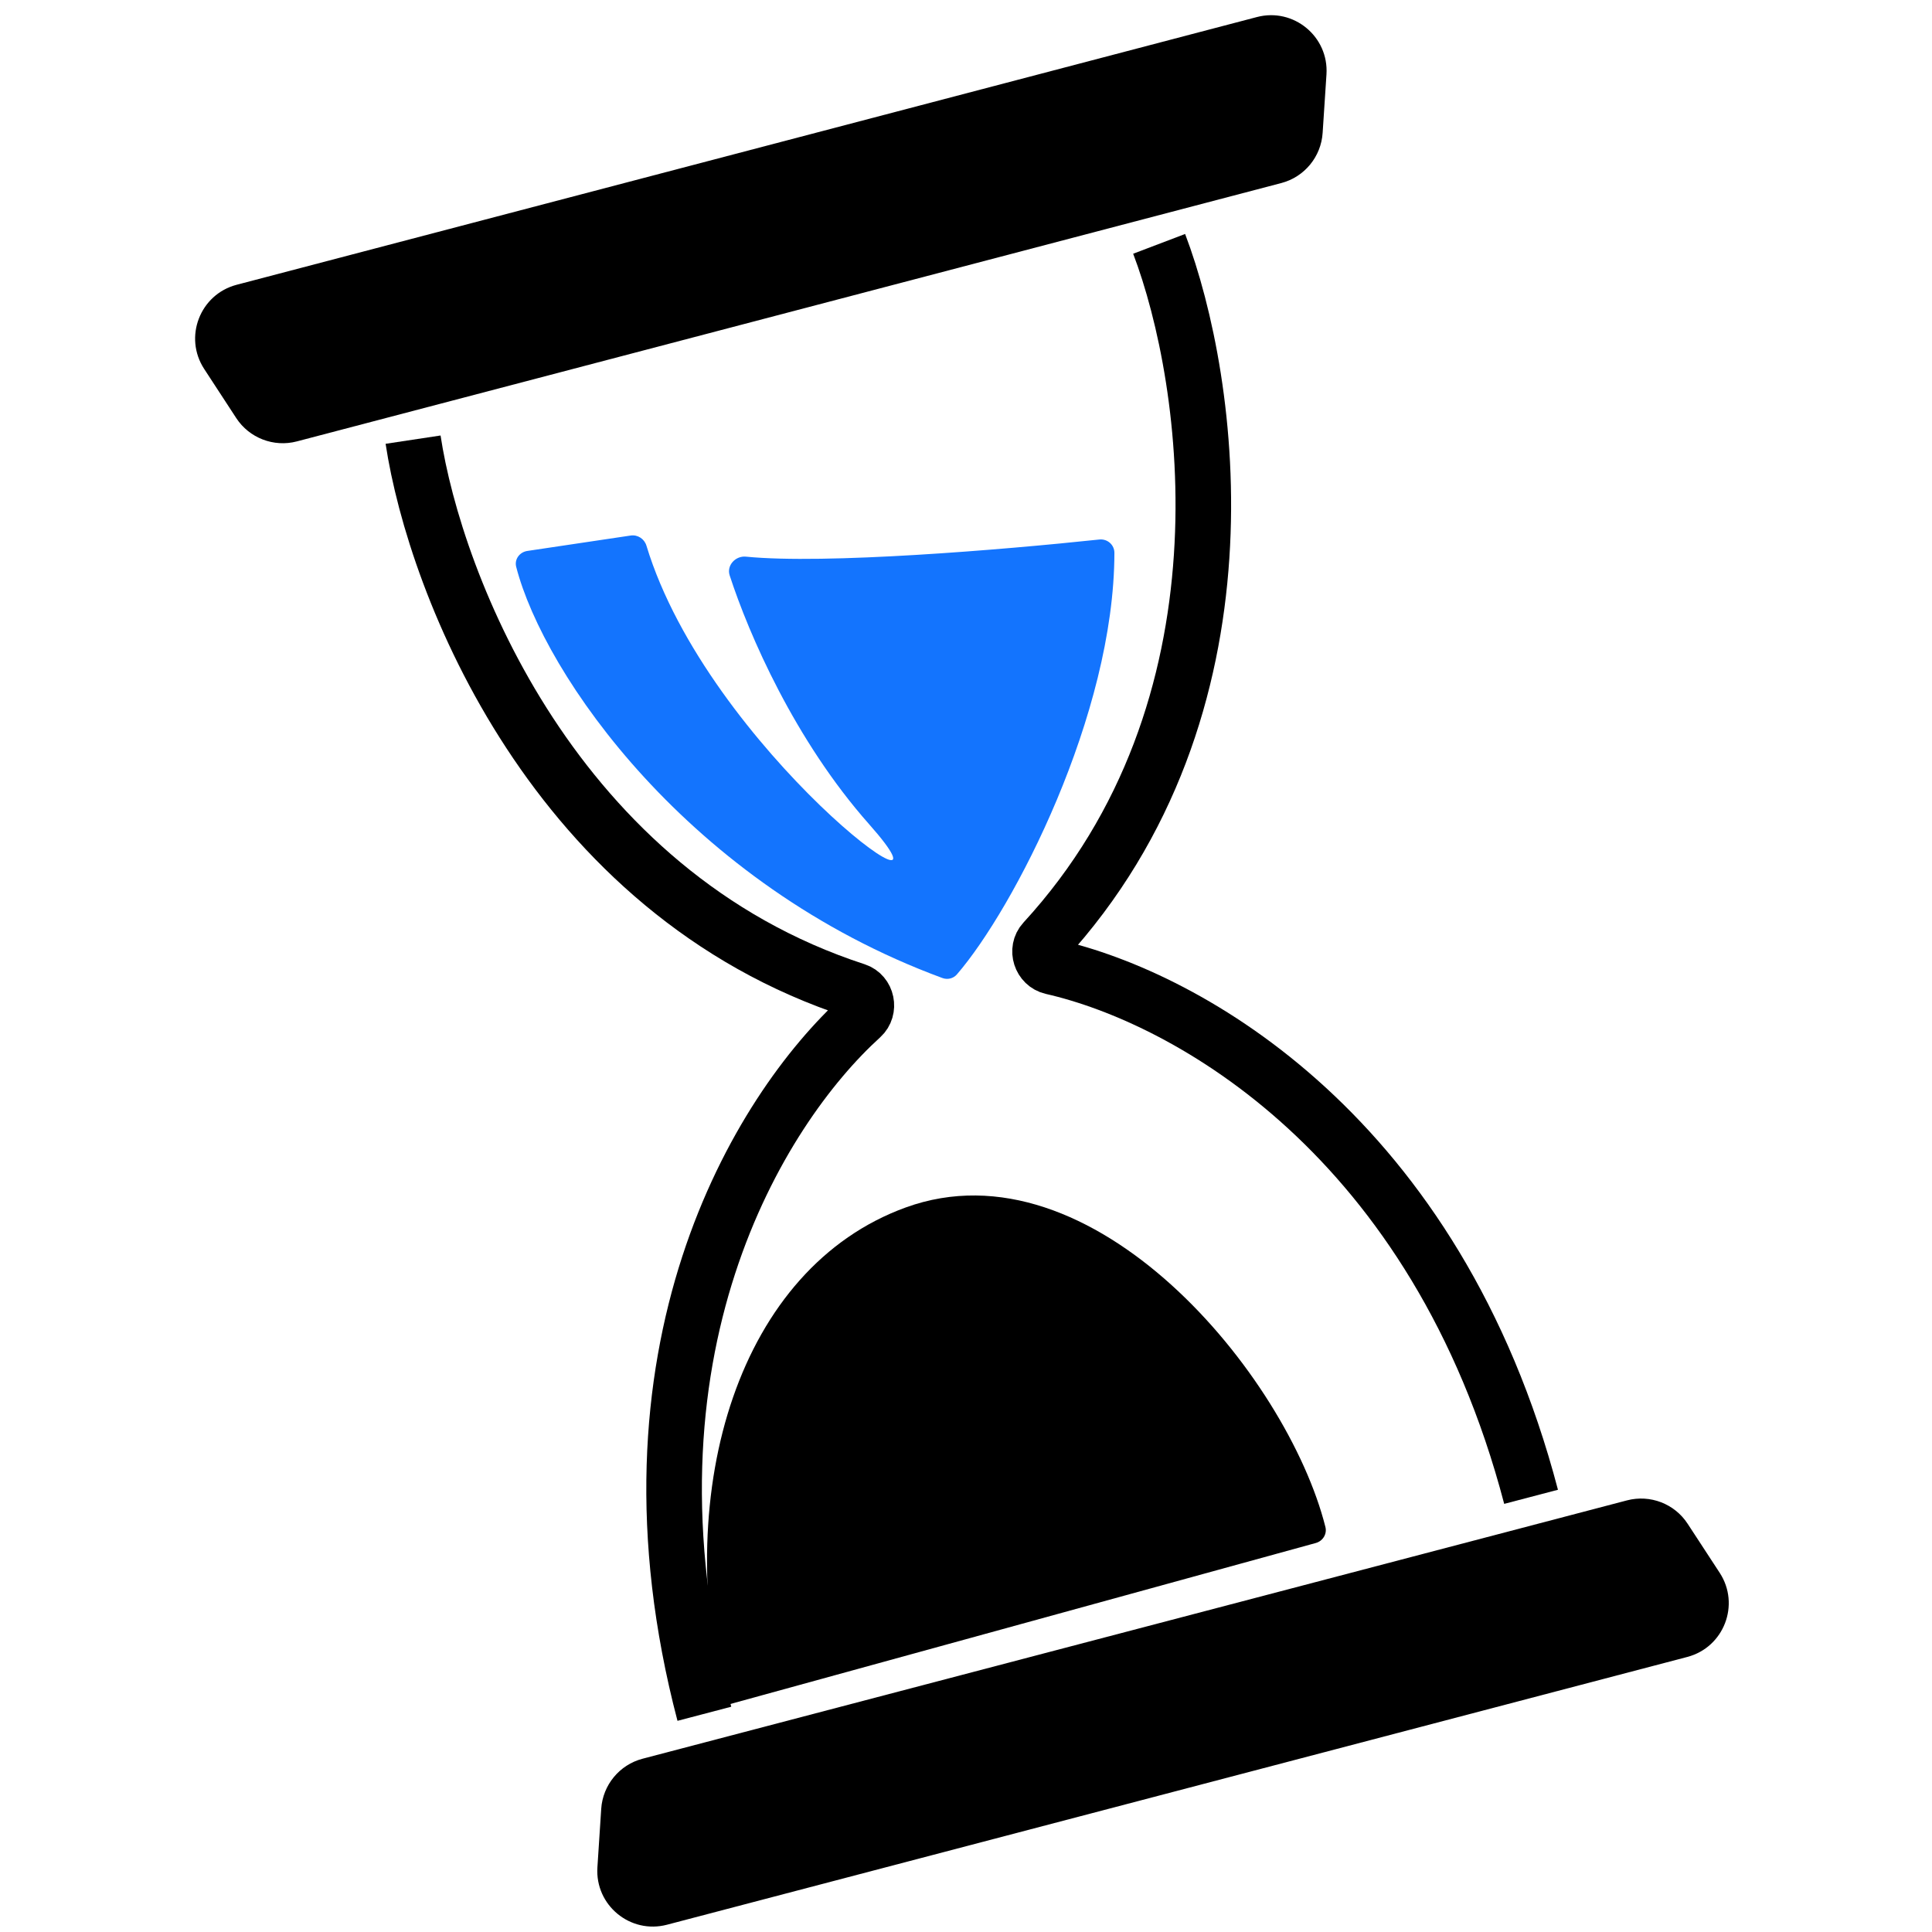 <svg width="64" height="64" viewBox="0 0 64 64" fill="none" xmlns="http://www.w3.org/2000/svg">
<path d="M6.764 12.222C6.077 11.17 6.623 9.754 7.838 9.434L41.636 0.565C42.851 0.245 44.022 1.211 43.941 2.465L43.814 4.402C43.763 5.193 43.211 5.863 42.444 6.064L9.834 14.622C9.068 14.823 8.258 14.511 7.825 13.848L6.764 12.222Z" fill="black"/>
<path d="M56.967 52.101C57.654 53.154 57.108 54.57 55.892 54.889L22.095 63.759C20.879 64.078 19.708 63.112 19.79 61.858L19.916 59.921C19.968 59.13 20.52 58.461 21.286 58.26L53.896 49.702C54.663 49.501 55.472 49.812 55.905 50.476L56.967 52.101Z" fill="black"/>
<path d="M13.684 14.564C14.412 19.382 18.361 29.567 28.356 32.817C28.719 32.935 28.819 33.426 28.536 33.683C25.119 36.784 20.195 44.816 23.333 56.771" stroke="black" stroke-width="1.841"/>
<path d="M38.398 8.078C40.13 12.633 41.691 23.445 34.581 31.184C34.322 31.465 34.476 31.942 34.849 32.027C39.348 33.05 47.582 37.629 50.719 49.584" stroke="black" stroke-width="1.841"/>
<path d="M31.217 32.398C22.816 29.302 18.013 22.331 17.1 18.779C17.035 18.528 17.211 18.29 17.467 18.251L20.893 17.74C21.126 17.706 21.346 17.851 21.414 18.076C23.457 24.816 32.25 31.207 28.792 27.305C26.325 24.522 24.807 21.013 24.171 19.06C24.064 18.729 24.365 18.405 24.712 18.44C27.336 18.7 33.181 18.216 36.417 17.872C36.683 17.844 36.916 18.046 36.916 18.314C36.911 23.677 33.578 30.106 31.698 32.279C31.579 32.417 31.387 32.461 31.217 32.398Z" fill="#1374FE"/>
<path d="M43.587 51.114L24 56.5C22.259 49.265 24.497 42 30 40C36.194 37.749 42.638 45.553 43.906 50.583C43.965 50.817 43.82 51.05 43.587 51.114Z" fill="black"/>
</svg>
